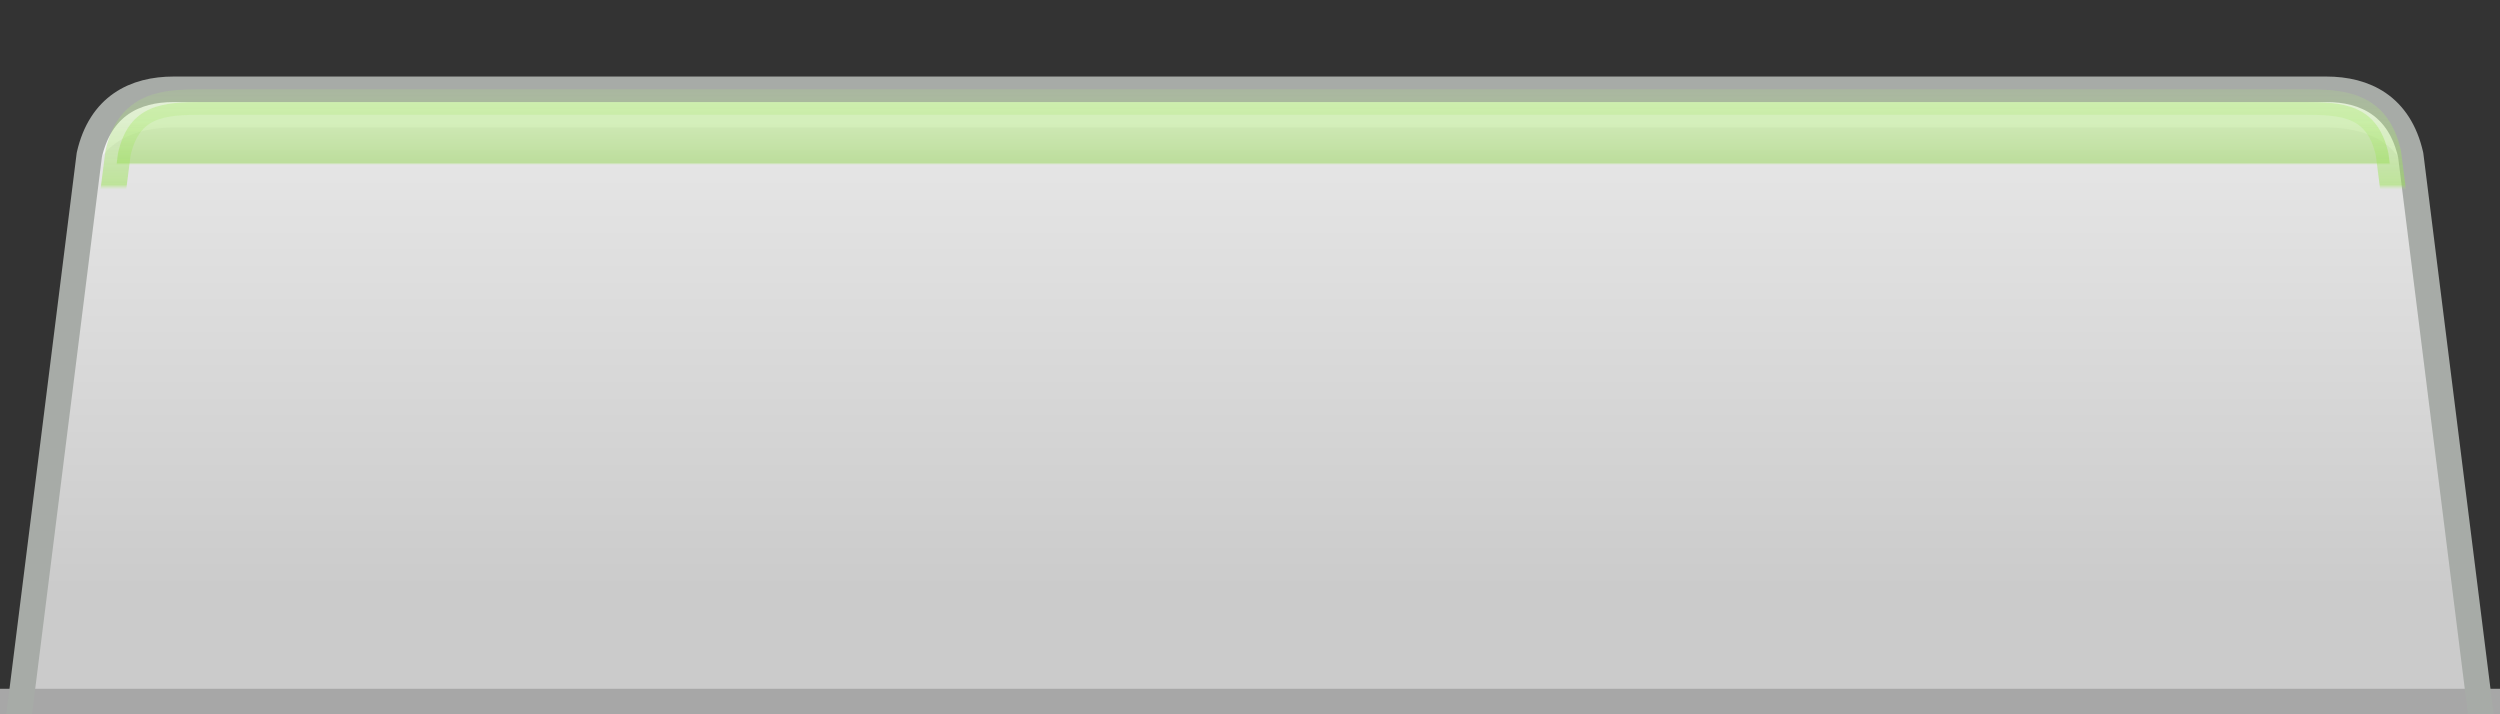 <svg xmlns="http://www.w3.org/2000/svg" xmlns:svg="http://www.w3.org/2000/svg" xmlns:xlink="http://www.w3.org/1999/xlink" id="svg3779" width="98" height="28" version="1.1"><rect width="100%" height="100%" fill="#333333" stroke="none"/><defs id="defs3781"><linearGradient id="linearGradient3905"><stop style="stop-color:#e6e6e6;stop-opacity:1" id="stop3907" offset="0"/><stop style="stop-color:#bcbebc;stop-opacity:1" id="stop3909" offset="1"/></linearGradient><linearGradient id="linearGradient3911" x1="134.434" x2="134.434" y1="86.035" y2="107.537" gradientUnits="userSpaceOnUse" xlink:href="#linearGradient3905"/><linearGradient id="linearGradient3905-4"><stop style="stop-color:#e6e6e6;stop-opacity:1" id="stop3907-5" offset="0"/><stop style="stop-color:#cbcbcb;stop-opacity:1" id="stop3909-4" offset="1"/></linearGradient><linearGradient id="linearGradient6988" x1="134.434" x2="134.434" y1="86.66" y2="107.537" gradientTransform="matrix(1,0,0,0.84,0,13.798)" gradientUnits="userSpaceOnUse" xlink:href="#linearGradient3905-4"/><linearGradient id="linearGradient5496" x1="158.448" x2="158.448" y1="86.378" y2="87.999" gradientTransform="translate(-82.434,-82.031)" gradientUnits="userSpaceOnUse" xlink:href="#linearGradient5500"/><linearGradient id="linearGradient5500"><stop id="stop5502" offset="0" style="stop-color:#b6eb83;stop-opacity:1"/><stop style="stop-color:#95d754;stop-opacity:1" id="stop5504" offset=".95"/><stop id="stop5506" offset="1" style="stop-color:#b6eb83;stop-opacity:0"/></linearGradient><linearGradient id="linearGradient5498" x1="123.219" x2="123.219" y1="85.134" y2="88.968" gradientTransform="translate(-82.434,-82.031)" gradientUnits="userSpaceOnUse" xlink:href="#linearGradient5508"/><linearGradient id="linearGradient5508"><stop id="stop5510" offset="0" style="stop-color:#b6eb83;stop-opacity:.389"/><stop style="stop-color:#98e350;stop-opacity:1" id="stop5512" offset=".95"/><stop id="stop5514" offset="1" style="stop-color:#b6eb83;stop-opacity:0"/></linearGradient><linearGradient id="linearGradient3887" x1="158.448" x2="158.448" y1="86.378" y2="87.999" gradientTransform="translate(0.125,-0.5)" gradientUnits="userSpaceOnUse" xlink:href="#linearGradient5500"/><linearGradient id="linearGradient3889" x1="123.219" x2="123.219" y1="85.134" y2="88.968" gradientTransform="translate(0.125,-0.5)" gradientUnits="userSpaceOnUse" xlink:href="#linearGradient5508"/></defs><g id="layer1" transform="translate(-82.434,-81.035)"><path style="fill:#f2f2f2;fill-opacity:1;stroke:none;enable-background:new" id="path13726" d="m 82.934,111.035 3,-23.925 c 0.438,-1.926 1.788,-2.575 3.312,-2.575 l 84.375,0 c 1.524,0 2.874,0.649 3.312,2.575 l 3,23.925"/><path style="fill:url(#linearGradient6988);fill-opacity:1;stroke:none;enable-background:new" id="path13726-1-6" d="m 82.934,108.285 3,-20.088 c 0.438,-1.617 1.788,-2.162 3.312,-2.162 l 84.375,0 c 1.524,0 2.874,0.545 3.312,2.162 l 3,20.088"/><rect style="color:#000;fill:#a7a7a7;fill-opacity:1;fill-rule:nonzero;stroke:none;stroke-width:2;marker:none;visibility:visible;display:inline;overflow:visible;enable-background:accumulate" id="rect3900" width="98" height="1" x="82.434" y="108.035"/><path style="fill:none;stroke:#a7aba7;stroke-width:1;stroke-linecap:round;stroke-linejoin:round;stroke-miterlimit:4;stroke-opacity:1;stroke-dasharray:none;stroke-dashoffset:0;enable-background:new" id="path13726-4" d="m 82.934,111.035 3,-23.925 c 0.438,-1.926 1.788,-2.575 3.312,-2.575 l 84.375,0 c 1.524,0 2.874,0.649 3.312,2.575 l 3,23.925"/><path style="opacity:.5;fill:url(#linearGradient3887);fill-opacity:1;stroke:url(#linearGradient3889);stroke-width:1;stroke-linecap:round;stroke-linejoin:round;stroke-miterlimit:4;stroke-opacity:1;stroke-dasharray:none;stroke-dashoffset:0;enable-background:new" id="path13726-5-2" d="m 179.059,110.535 -3,-23.5 c -0.438,-1.926 -1.788,-2 -3.312,-2 l -82.375,0 c -1.524,0 -2.874,0.074 -3.312,2 l -3,23.5" clip-path="none" mask="none"/></g></svg>